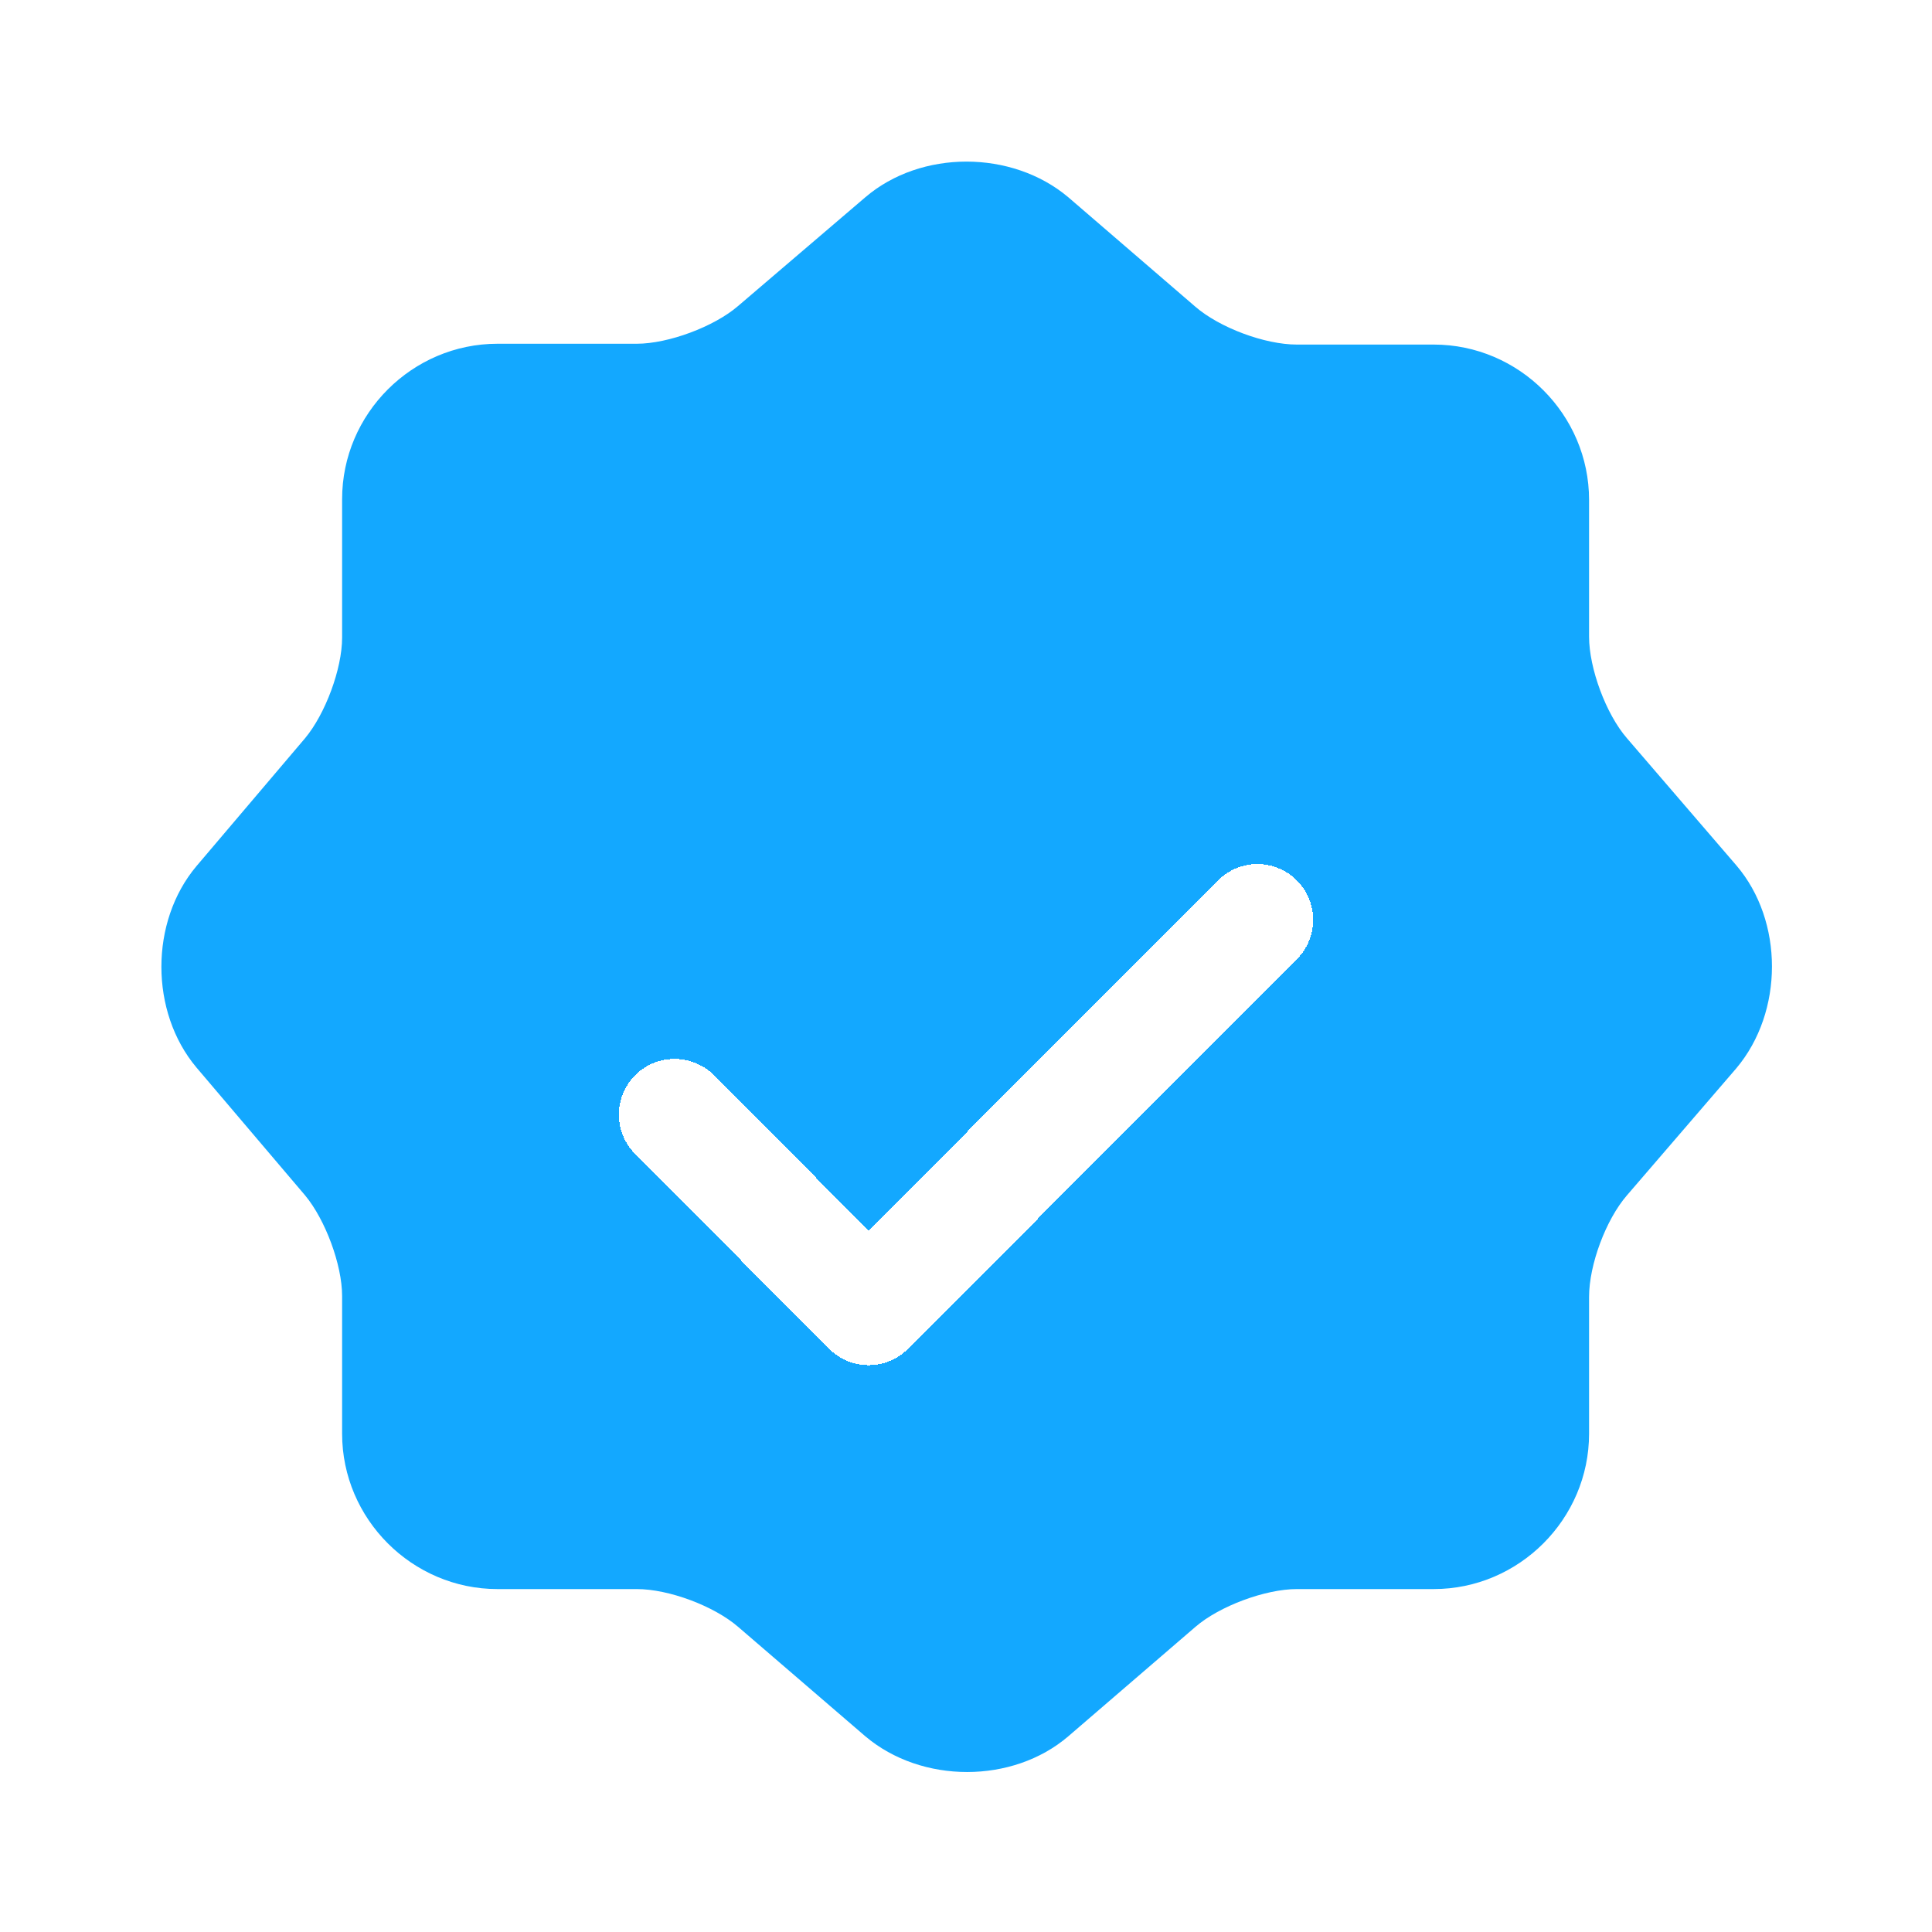<svg width="26" height="26" viewBox="0 0 26 26" fill="none" xmlns="http://www.w3.org/2000/svg">
<path d="M11.646 2.654C12.393 2.015 13.617 2.015 14.376 2.654L16.087 4.128C16.412 4.409 17.019 4.637 17.452 4.637H19.294C20.442 4.637 21.385 5.579 21.385 6.728V8.569C21.385 8.992 21.612 9.609 21.894 9.934L23.367 11.646C24.006 12.393 24.006 13.617 23.367 14.376L21.894 16.087C21.612 16.413 21.385 17.019 21.385 17.453V19.294C21.385 20.442 20.442 21.385 19.294 21.385H17.452C17.03 21.385 16.412 21.613 16.087 21.894L14.376 23.367C13.628 24.007 12.404 24.007 11.646 23.367L9.934 21.894C9.609 21.613 9.002 21.385 8.569 21.385H6.695C5.547 21.385 4.604 20.442 4.604 19.294V17.442C4.604 17.019 4.377 16.413 4.106 16.087L2.643 14.365C2.015 13.617 2.015 12.404 2.643 11.657L4.106 9.934C4.377 9.609 4.604 9.003 4.604 8.58V6.717C4.604 5.568 5.547 4.626 6.695 4.626H8.569C8.992 4.626 9.609 4.398 9.934 4.117L11.646 2.654Z" fill="#13A8FF"/>
<g filter="url(#filter0_d_2743_11866)">
<path d="M9.078 13L11.689 15.622L16.922 10.378" stroke="white" stroke-width="1.5" stroke-linecap="round" stroke-linejoin="round" shape-rendering="crispEdges"/>
</g>
<defs>
<filter id="filter0_d_2743_11866" x="2.328" y="5.628" width="21.343" height="18.743" filterUnits="userSpaceOnUse" color-interpolation-filters="sRGB">
<feFlood flood-opacity="0" result="BackgroundImageFix"/>
<feColorMatrix in="SourceAlpha" type="matrix" values="0 0 0 0 0 0 0 0 0 0 0 0 0 0 0 0 0 0 127 0" result="hardAlpha"/>
<feOffset dy="2"/>
<feGaussianBlur stdDeviation="3"/>
<feComposite in2="hardAlpha" operator="out"/>
<feColorMatrix type="matrix" values="0 0 0 0 0 0 0 0 0 0 0 0 0 0 0 0 0 0 0.35 0"/>
<feBlend mode="normal" in2="BackgroundImageFix" result="effect1_dropShadow_2743_11866"/>
<feBlend mode="normal" in="SourceGraphic" in2="effect1_dropShadow_2743_11866" result="shape"/>
</filter>
</defs>
</svg>

